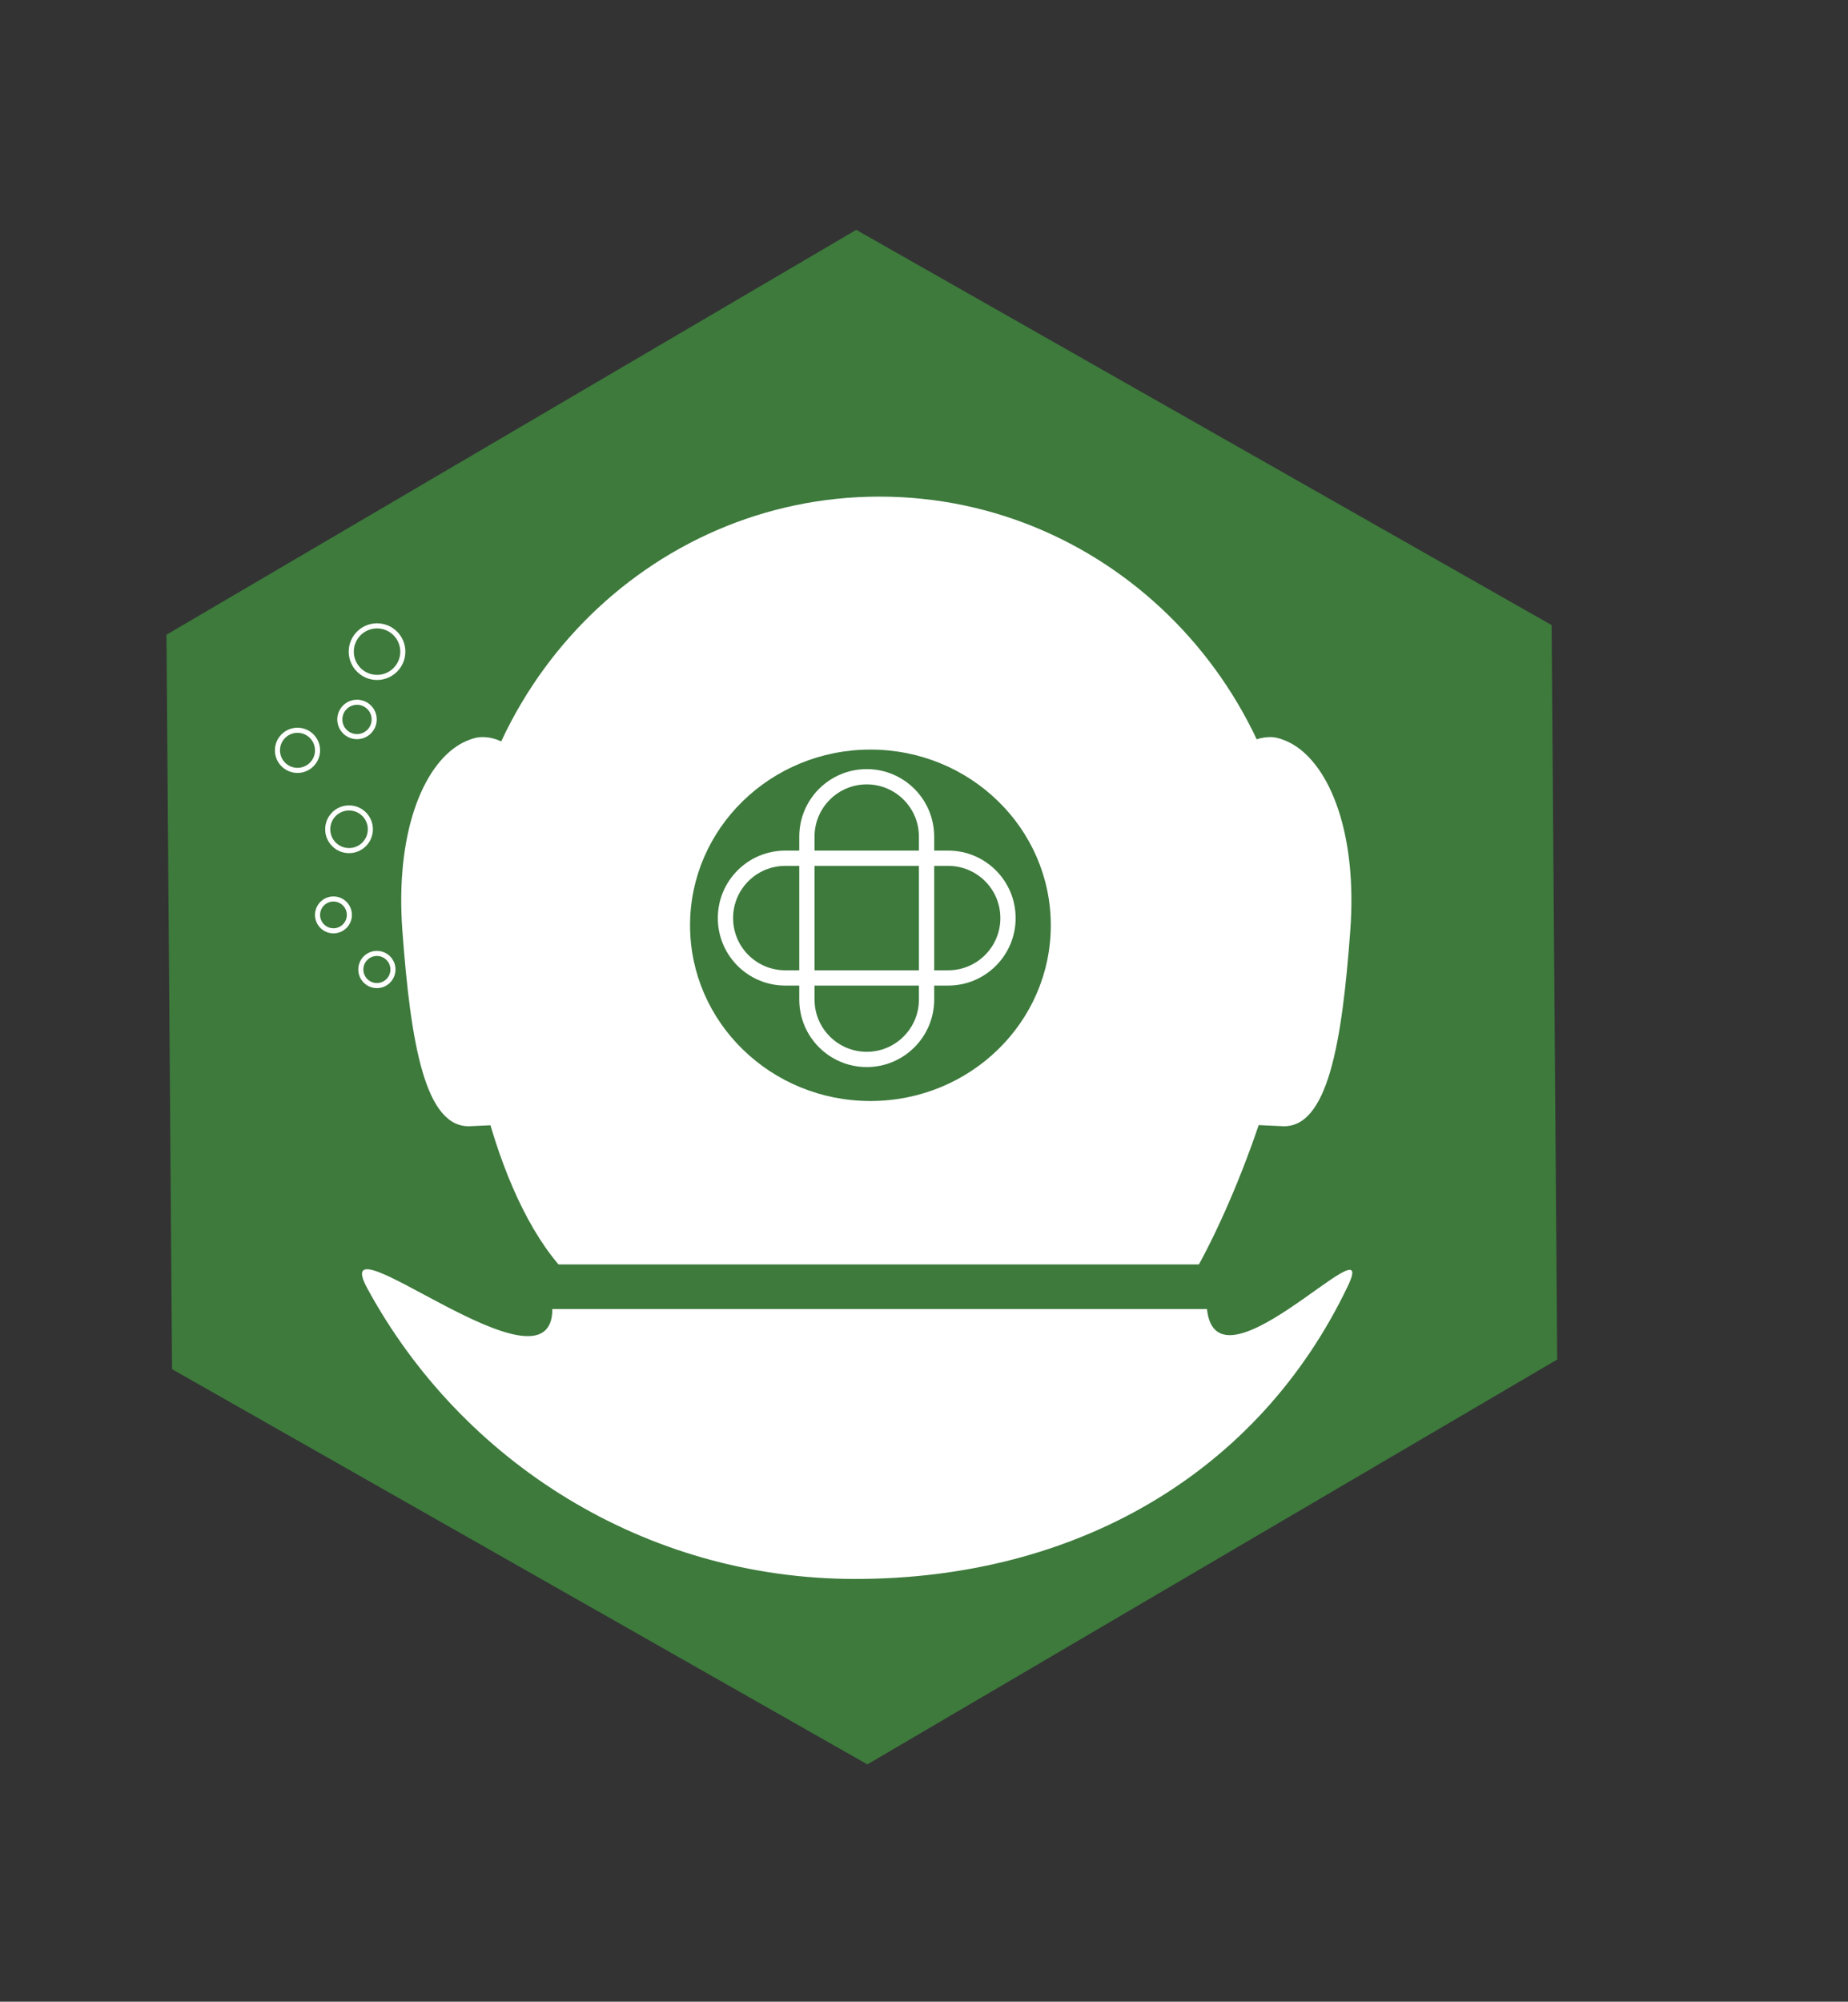 <?xml version="1.0" encoding="utf-8"?>
<!-- Generator: Adobe Illustrator 16.0.0, SVG Export Plug-In . SVG Version: 6.00 Build 0)  -->
<!DOCTYPE svg PUBLIC "-//W3C//DTD SVG 1.1//EN" "http://www.w3.org/Graphics/SVG/1.1/DTD/svg11.dtd">
<svg version="1.1" xmlns="http://www.w3.org/2000/svg" xmlns:xlink="http://www.w3.org/1999/xlink" x="0px" y="0px" width="363px"
	 height="393px" viewBox="0 0 363 393" enable-background="new 0 0 363 393" xml:space="preserve">
<rect x="0" y="0" width="363" height="393" fill="#333333" stroke="none"/>
<g id="Layer_1">
	<polygon fill="#3D7A3C" points="33.795,268.811 32.702,124.617 168.195,45.127 304.781,122.724 305.878,266.919 170.381,346.407 	
		"/>
</g>
<g id="Layer_3">
	<path fill="#FFFFFF" d="M232.17,180.257c-1.334,18.084,1.166,34.258,7.733,39.502c1.374,1.097,10.234,1.226,11.813,1.343
		c9.131,0.674,11.904-16.54,13.519-38.405c1.409-19.12-4.028-32.299-11.281-36.558c-1.04-0.611-2.722-1.314-3.866-1.398
		C240.955,144.067,233.783,158.394,232.17,180.257z"/>
	<path fill="#FFFFFF" d="M112.101,180.257c1.333,18.084-1.167,34.258-7.733,39.502c-1.374,1.097-10.234,1.226-11.813,1.343
		c-9.132,0.674-11.904-16.54-13.519-38.405c-1.409-19.12,4.029-32.299,11.281-36.558c1.041-0.611,2.721-1.314,3.867-1.398
		C103.315,144.067,110.488,158.394,112.101,180.257z"/>
	<path fill="#FFFFFF" d="M255,181.75c0,20.844-10.444,49.962-19.632,66.75C234,251,116.5,255,112.23,250.927
		C97.628,236.998,90.5,203.759,90.5,181.75c0-46.53,36.825-84.25,82.25-84.25C218.176,97.5,255,135.22,255,181.75z"/>
	<path fill="#3D7A3C" d="M206.407,181.666c0,19.052-15.863,34.497-35.429,34.497c-19.57,0-35.432-15.445-35.432-34.497
		c0-19.052,15.861-34.498,35.432-34.498C190.544,147.168,206.407,162.614,206.407,181.666z"/>
	<path fill="none" stroke="#FFFFFF" stroke-miterlimit="10" d="M77.188,190.344c0,1.743-1.413,3.156-3.156,3.156l0,0
		c-1.743,0-3.156-1.413-3.156-3.156l0,0c0-1.743,1.413-3.156,3.156-3.156l0,0C75.774,187.188,77.188,188.601,77.188,190.344
		L77.188,190.344z"/>
	<path fill="none" stroke="#FFFFFF" stroke-miterlimit="10" d="M68.625,179.625c0,1.726-1.399,3.125-3.125,3.125l0,0
		c-1.726,0-3.125-1.399-3.125-3.125l0,0c0-1.726,1.399-3.125,3.125-3.125l0,0C67.226,176.5,68.625,177.899,68.625,179.625
		L68.625,179.625z"/>
	<path fill="none" stroke="#FFFFFF" stroke-miterlimit="10" d="M72.75,162.813c0,2.313-1.875,4.188-4.188,4.188l0,0
		c-2.313,0-4.188-1.875-4.188-4.188l0,0c0-2.313,1.875-4.188,4.188-4.188l0,0C70.875,158.625,72.75,160.5,72.75,162.813
		L72.75,162.813z"/>
	<path fill="none" stroke="#FFFFFF" stroke-miterlimit="10" d="M79.125,127.938c0,2.796-2.267,5.063-5.063,5.063l0,0
		c-2.796,0-5.063-2.267-5.063-5.063l0,0c0-2.796,2.267-5.063,5.063-5.063l0,0C76.858,122.875,79.125,125.142,79.125,127.938
		L79.125,127.938z"/>
	<path fill="none" stroke="#FFFFFF" stroke-miterlimit="10" d="M62.375,147.313c0,2.175-1.763,3.938-3.938,3.938l0,0
		c-2.174,0-3.938-1.763-3.938-3.938l0,0c0-2.174,1.763-3.938,3.938-3.938l0,0C60.612,143.375,62.375,145.138,62.375,147.313
		L62.375,147.313z"/>
	<path fill="none" stroke="#FFFFFF" stroke-miterlimit="10" d="M73.5,141.25c0,1.864-1.511,3.375-3.375,3.375l0,0
		c-1.864,0-3.375-1.511-3.375-3.375l0,0c0-1.864,1.511-3.375,3.375-3.375l0,0C71.989,137.875,73.5,139.386,73.5,141.25L73.5,141.25z
		"/>
</g>
<g id="Layer_2">
	<path fill="#FFFFFF" d="M237,255c-0.25,22.5,34.546-16.718,27.75-2.5C247.209,289.199,211.39,310,168,310
		c-41.387,0-77.387-23.066-95.845-57.043C63.766,237.512,108.5,275.813,108.5,257c0-0.5,1.301-0.5,61.5-0.5S237.045,250.969,237,255
		z"/>
	<g>
		<path fill="none" stroke="#FFFFFF" stroke-width="3" stroke-miterlimit="10" d="M198,180.25c0,6.489-5.261,11.75-11.75,11.75h-32
			c-6.489,0-11.75-5.261-11.75-11.75l0,0c0-6.489,5.261-11.75,11.75-11.75h32C192.739,168.5,198,173.761,198,180.25L198,180.25z"/>
		<path fill="none" stroke="#FFFFFF" stroke-width="3" stroke-miterlimit="10" d="M170.25,152.5c6.489,0,11.75,5.261,11.75,11.75v32
			c0,6.489-5.261,11.75-11.75,11.75l0,0c-6.489,0-11.75-5.261-11.75-11.75v-32C158.5,157.761,163.761,152.5,170.25,152.5
			L170.25,152.5z"/>
	</g>
	<rect x="108" y="248.25" fill="#3D7A3C" width="129.5" height="8.75"/>
</g>
</svg>

